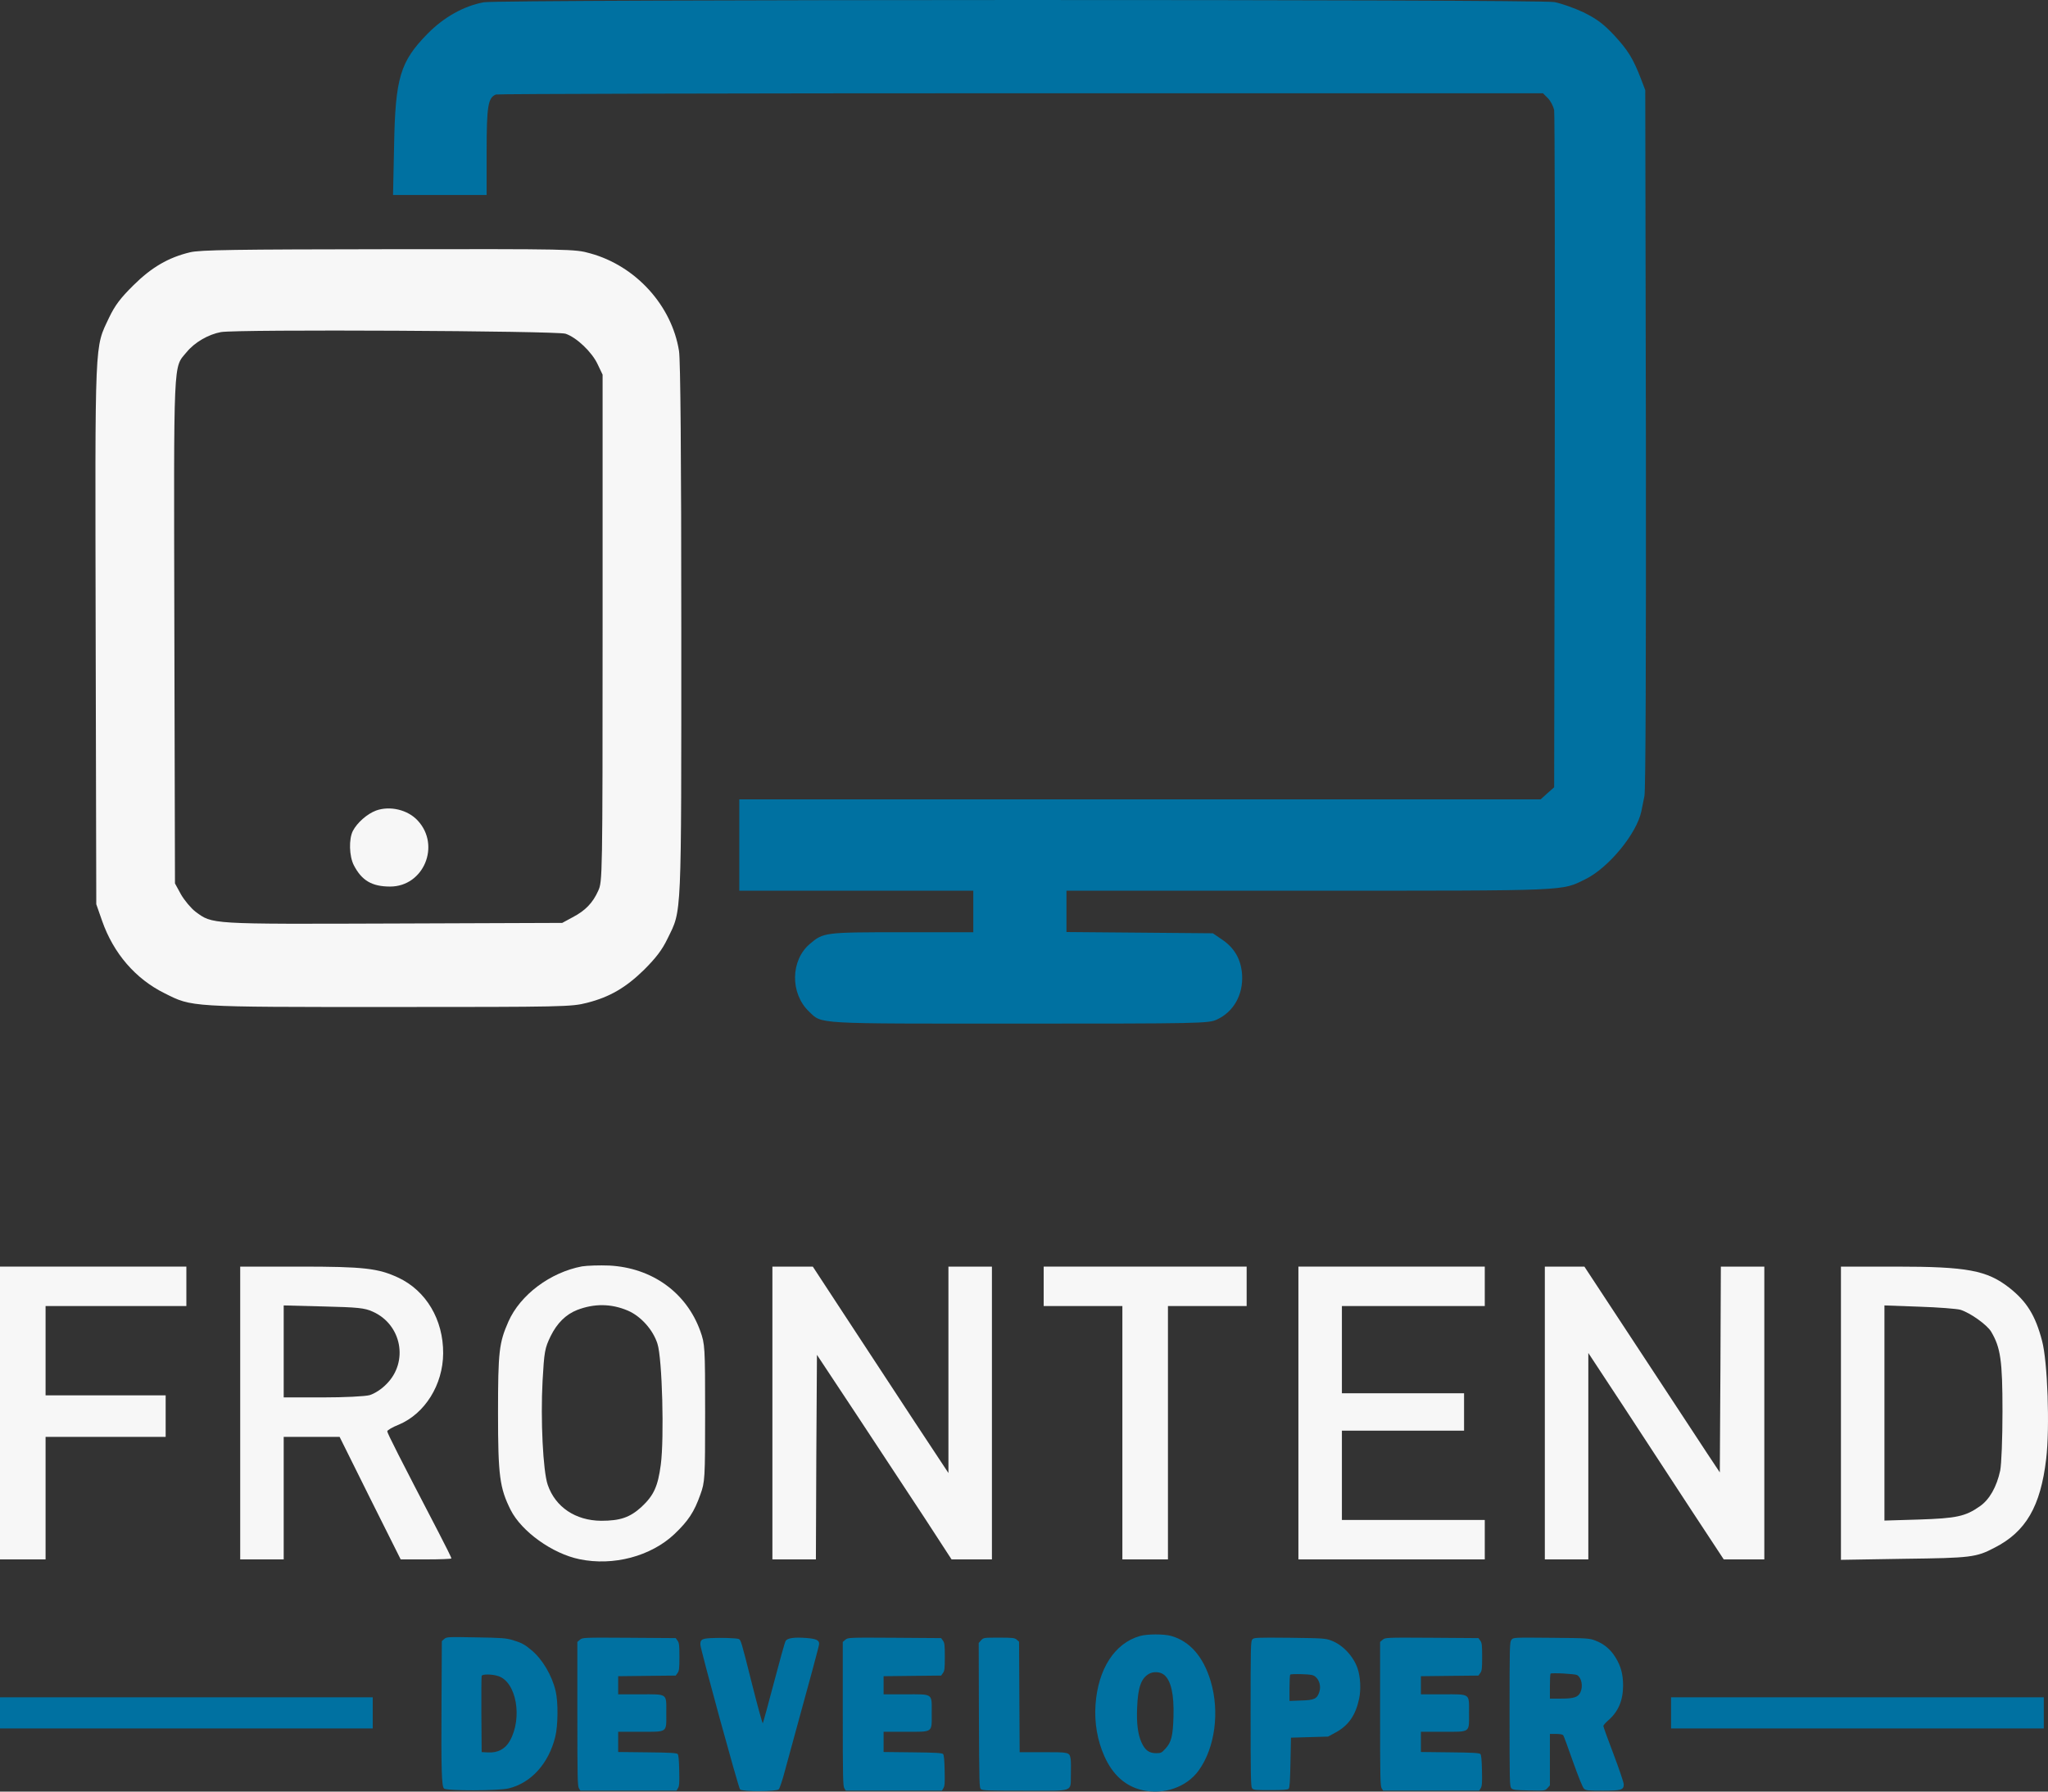 <svg width="80" height="70" viewBox="0 0 80 70" fill="none" xmlns="http://www.w3.org/2000/svg">
<rect x="0" y="0" width="80" height="70" fill="#333333" stroke="none"/>
<path d="M18.896 0.089C18.112 0.235 17.335 0.674 16.704 1.315C15.628 2.41 15.442 3.043 15.394 5.688L15.353 7.619H17.181H19.009V5.915C19.009 4.13 19.066 3.814 19.373 3.692C19.446 3.668 28.676 3.643 39.888 3.643H60.272L60.466 3.838C60.572 3.944 60.677 4.154 60.709 4.301C60.733 4.455 60.741 10.467 60.733 17.664L60.709 30.76L60.442 30.996L60.183 31.231H44.531H28.878V33.016V34.801H33.449H38.019V35.613V36.424H35.228C32.203 36.424 32.163 36.432 31.637 36.878C30.876 37.519 30.86 38.818 31.604 39.524C32.122 40.019 31.742 39.994 39.815 39.994C46.804 39.994 47.216 39.986 47.524 39.84C48.187 39.54 48.567 38.866 48.519 38.079C48.478 37.479 48.219 37.025 47.71 36.692L47.378 36.465L44.515 36.44L41.659 36.416V35.613V34.801H51.148C61.445 34.801 60.976 34.817 61.939 34.347C62.837 33.901 63.928 32.578 64.115 31.702C64.139 31.596 64.187 31.328 64.236 31.101C64.284 30.842 64.301 25.778 64.293 17.105L64.268 3.522L64.098 3.075C63.791 2.28 63.589 1.956 63.039 1.363C62.618 0.917 62.359 0.73 61.85 0.479C61.486 0.308 60.976 0.13 60.717 0.081C60.094 -0.032 19.479 -0.024 18.896 0.089Z" fill="#0071A1"/>
<path d="M7.418 9.859C6.576 10.062 5.921 10.443 5.209 11.149C4.7 11.652 4.489 11.936 4.263 12.406C3.689 13.632 3.713 13.031 3.737 24.78L3.761 35.329L3.988 35.978C4.433 37.252 5.298 38.25 6.431 38.809C7.515 39.353 7.361 39.345 15.216 39.345C22.011 39.345 22.326 39.337 22.925 39.183C23.823 38.956 24.453 38.582 25.165 37.885C25.618 37.43 25.861 37.122 26.079 36.667C26.637 35.523 26.613 36.051 26.613 24.578C26.613 17.827 26.581 14.054 26.524 13.713C26.241 11.936 24.834 10.386 23.054 9.899C22.463 9.729 22.277 9.729 15.167 9.737C9.197 9.745 7.806 9.761 7.418 9.859ZM22.091 13.039C22.528 13.185 23.127 13.761 23.345 14.232L23.539 14.638V24.537C23.539 34.322 23.531 34.444 23.369 34.801C23.159 35.272 22.868 35.58 22.366 35.84L21.962 36.059L15.377 36.083C8.146 36.108 8.308 36.116 7.636 35.621C7.458 35.483 7.207 35.183 7.07 34.947L6.835 34.517L6.811 24.667C6.787 13.81 6.763 14.394 7.288 13.761C7.604 13.372 8.146 13.064 8.631 12.975C9.286 12.861 21.752 12.926 22.091 13.039Z" fill="#F7F7F7"/>
<path d="M14.69 31.669C14.342 31.799 13.954 32.14 13.784 32.464C13.622 32.781 13.638 33.454 13.824 33.811C14.132 34.404 14.528 34.639 15.24 34.639C16.55 34.639 17.222 33.032 16.316 32.059C15.927 31.637 15.232 31.474 14.69 31.669Z" fill="#F7F7F7"/>
<path d="M0 55.208V60.928H0.89H1.78V58.535V56.141H4.125H6.471V55.33V54.518H4.125H1.78V52.774V51.029H4.53H7.28V50.258V49.488H3.64H0V55.208Z" fill="#F7F7F7"/>
<path d="M9.383 55.208V60.928H10.233H11.082V58.535V56.141H12.174H13.266L14.455 58.535L15.652 60.928H16.639C17.189 60.928 17.634 60.912 17.634 60.888C17.634 60.864 17.416 60.417 17.141 59.89C15.596 56.92 15.127 55.995 15.127 55.922C15.127 55.882 15.329 55.76 15.58 55.662C16.599 55.232 17.303 54.105 17.311 52.879C17.319 51.565 16.648 50.429 15.555 49.918C14.771 49.553 14.213 49.488 11.713 49.488H9.383V55.208ZM14.56 51.248C15.693 51.751 15.968 53.212 15.094 54.08C14.9 54.283 14.625 54.453 14.439 54.51C14.253 54.559 13.46 54.599 12.603 54.599H11.082V52.806V51.005L12.643 51.045C13.97 51.078 14.245 51.102 14.56 51.248Z" fill="#F7F7F7"/>
<path d="M22.73 49.48C21.493 49.715 20.32 50.591 19.859 51.638C19.495 52.465 19.454 52.806 19.454 55.208C19.454 57.667 19.519 58.137 19.948 58.997C20.377 59.841 21.574 60.701 22.633 60.92C23.96 61.196 25.424 60.807 26.346 59.938C26.888 59.419 27.115 59.078 27.357 58.397C27.535 57.902 27.544 57.796 27.544 55.208C27.544 52.611 27.535 52.514 27.357 52.011C26.816 50.502 25.473 49.536 23.806 49.447C23.418 49.431 22.933 49.447 22.73 49.48ZM24.526 51.208C25.036 51.427 25.513 51.962 25.683 52.506C25.869 53.082 25.95 56.19 25.812 57.228C25.699 58.08 25.537 58.429 25.06 58.876C24.607 59.289 24.227 59.419 23.483 59.419C22.48 59.411 21.695 58.884 21.396 58.016C21.21 57.48 21.113 55.451 21.194 53.958C21.258 52.806 21.282 52.676 21.509 52.206C21.76 51.695 22.108 51.354 22.544 51.183C23.216 50.924 23.879 50.932 24.526 51.208Z" fill="#F7F7F7"/>
<path d="M30.172 55.208V60.928H31.022H31.871L31.887 56.928L31.912 52.936L33.497 55.33C34.363 56.644 35.552 58.446 36.126 59.322L37.17 60.928H37.962H38.747V55.208V49.488H37.898H37.048V53.52V57.553L35.714 55.533C34.977 54.413 33.788 52.603 33.068 51.5L31.75 49.488H30.965H30.172V55.208Z" fill="#F7F7F7"/>
<path d="M40.769 50.258V51.029H42.306H43.843V55.979V60.928H44.733H45.623V55.979V51.029H47.16H48.697V50.258V49.488H44.733H40.769V50.258Z" fill="#F7F7F7"/>
<path d="M50.719 55.208V60.928H54.359H57.999V60.158V59.387H55.208H52.418V57.642V55.898H54.804H57.19V55.167V54.437H54.804H52.418V52.733V51.029H55.208H57.999V50.258V49.488H54.359H50.719V55.208Z" fill="#F7F7F7"/>
<path d="M60.345 55.208V60.928H61.194H62.044V56.896V52.863L63.443 54.989C64.203 56.157 65.392 57.975 66.08 59.022L67.334 60.928H68.127H68.919V55.208V49.488H68.07H67.221L67.204 53.504L67.18 57.529L66.679 56.774C66.412 56.36 65.215 54.551 64.034 52.749L61.89 49.488H61.113H60.345V55.208Z" fill="#F7F7F7"/>
<path d="M71.912 55.216V60.945L74.404 60.904C76.984 60.872 77.195 60.847 77.906 60.474C79.136 59.849 79.71 58.859 79.929 57.001C80.074 55.776 79.985 53.188 79.767 52.384C79.508 51.394 79.168 50.851 78.489 50.315C77.615 49.634 76.855 49.488 74.048 49.488H71.912V55.216ZM76.58 51.175C76.968 51.297 77.615 51.76 77.777 52.027C78.149 52.652 78.222 53.163 78.222 55.143C78.222 56.23 78.181 57.204 78.133 57.456C77.995 58.097 77.712 58.592 77.34 58.851C76.774 59.249 76.426 59.322 74.97 59.37L73.611 59.411V55.208V51.005L74.97 51.054C75.714 51.078 76.434 51.135 76.58 51.175Z" fill="#F7F7F7"/>
<path d="M17.354 64.036L17.259 64.12L17.247 66.542C17.232 69.16 17.251 69.783 17.342 69.879C17.426 69.976 19.484 69.971 19.871 69.875C20.748 69.662 21.431 68.905 21.689 67.863C21.8 67.42 21.807 66.504 21.705 66.073C21.56 65.459 21.192 64.835 20.767 64.48C20.497 64.25 20.368 64.183 20.019 64.078C19.761 64.003 19.59 63.99 18.588 63.974C17.487 63.953 17.445 63.957 17.354 64.036ZM19.465 65.488C20.171 65.718 20.421 67.123 19.913 68.022C19.734 68.336 19.446 68.491 19.062 68.47L18.815 68.457L18.804 66.993C18.8 66.19 18.804 65.504 18.815 65.479C18.838 65.404 19.229 65.408 19.465 65.488Z" fill="#0071A1"/>
<path d="M22.655 64.066L22.553 64.153V66.968C22.553 69.444 22.561 69.787 22.614 69.871L22.671 69.963H24.546H26.426L26.486 69.863C26.536 69.775 26.543 69.658 26.532 69.172C26.524 68.763 26.505 68.57 26.471 68.532C26.433 68.491 26.152 68.474 25.287 68.466L24.148 68.453V68.06V67.663H24.998C26.099 67.663 26.027 67.713 26.027 66.931C26.027 66.148 26.099 66.199 24.998 66.199H24.148V65.847V65.492L25.271 65.479L26.395 65.467L26.467 65.366C26.528 65.283 26.54 65.199 26.54 64.735C26.54 64.271 26.528 64.187 26.467 64.103L26.395 64.003L24.577 63.99C22.777 63.978 22.754 63.982 22.655 64.066Z" fill="#0071A1"/>
<path d="M33.023 64.066L32.921 64.153V66.968C32.921 69.444 32.928 69.787 32.982 69.871L33.039 69.963H34.914H36.794L36.854 69.863C36.904 69.775 36.911 69.658 36.9 69.172C36.892 68.763 36.873 68.57 36.839 68.532C36.801 68.491 36.52 68.474 35.654 68.466L34.516 68.453V68.06V67.663H35.366C36.467 67.663 36.395 67.713 36.395 66.931C36.395 66.148 36.467 66.199 35.366 66.199H34.516V65.847V65.492L35.639 65.479L36.763 65.467L36.835 65.366C36.896 65.283 36.907 65.199 36.907 64.735C36.907 64.271 36.896 64.187 36.835 64.103L36.763 64.003L34.944 63.99C33.145 63.978 33.122 63.982 33.023 64.066Z" fill="#0071A1"/>
<path d="M27.776 64.003C27.419 64.02 27.351 64.062 27.358 64.258C27.362 64.442 28.843 69.842 28.907 69.913C28.995 70.009 30.335 70.005 30.422 69.909C30.456 69.871 30.559 69.57 30.646 69.24C31.709 65.371 31.998 64.296 31.998 64.229C31.998 64.083 31.88 64.028 31.5 63.999C31.022 63.962 30.756 63.999 30.688 64.116C30.657 64.162 30.453 64.898 30.229 65.752C30.005 66.601 29.811 67.312 29.796 67.332C29.784 67.349 29.594 66.663 29.378 65.806C28.953 64.112 28.941 64.074 28.854 64.037C28.771 64.003 28.167 63.982 27.776 64.003Z" fill="#0071A1"/>
<path d="M38.322 64.09L38.231 64.194L38.239 67.022C38.25 69.765 38.254 69.849 38.322 69.907C38.383 69.958 38.679 69.966 40.035 69.966C41.998 69.966 41.812 70.033 41.831 69.33C41.838 69.075 41.834 68.808 41.823 68.728C41.774 68.46 41.777 68.46 40.756 68.46H39.83L39.818 66.302L39.807 64.144L39.716 64.064C39.636 63.993 39.56 63.985 39.021 63.985C38.429 63.985 38.417 63.985 38.322 64.09Z" fill="#0071A1"/>
<path d="M44.522 63.923C43.538 64.207 42.893 65.211 42.794 66.6C42.745 67.298 42.862 67.997 43.139 68.616C43.462 69.343 43.96 69.791 44.616 69.942C45.463 70.138 46.352 69.829 46.826 69.172C47.464 68.285 47.65 66.872 47.289 65.675C47.001 64.726 46.481 64.128 45.752 63.919C45.471 63.839 44.803 63.839 44.522 63.923ZM45.471 65.437C45.744 65.659 45.865 66.202 45.839 67.076C45.816 67.829 45.755 68.072 45.528 68.319C45.376 68.486 45.353 68.499 45.159 68.499C44.882 68.499 44.727 68.381 44.59 68.08C44.449 67.771 44.392 67.332 44.419 66.721C44.449 65.93 44.575 65.575 44.882 65.399C45.061 65.299 45.319 65.316 45.471 65.437Z" fill="#0071A1"/>
<path d="M48.917 64.057C48.856 64.129 48.852 64.35 48.852 66.956C48.852 69.327 48.86 69.792 48.905 69.863C48.955 69.938 49.012 69.942 49.627 69.942C50.12 69.942 50.303 69.93 50.34 69.888C50.378 69.846 50.394 69.582 50.409 68.863L50.428 67.893L51.153 67.872L51.878 67.851L52.178 67.688C52.675 67.416 52.953 67.019 53.089 66.379C53.169 66.011 53.142 65.513 53.029 65.183C52.865 64.706 52.444 64.262 52.003 64.099C51.772 64.011 51.677 64.007 50.371 63.99C49.046 63.978 48.977 63.982 48.917 64.057ZM51.385 65.513C51.536 65.638 51.605 65.885 51.54 66.094C51.453 66.374 51.343 66.429 50.823 66.441L50.371 66.458V65.96C50.371 65.684 50.382 65.446 50.401 65.429C50.416 65.412 50.618 65.404 50.853 65.412C51.21 65.425 51.293 65.438 51.385 65.513Z" fill="#0071A1"/>
<path d="M54.012 64.066L53.91 64.153V66.968C53.91 69.444 53.917 69.787 53.971 69.871L54.028 69.963H55.903H57.782L57.843 69.863C57.892 69.775 57.9 69.658 57.889 69.172C57.881 68.763 57.862 68.57 57.828 68.532C57.79 68.491 57.509 68.474 56.643 68.466L55.504 68.453V68.06V67.663H56.355C57.456 67.663 57.384 67.713 57.384 66.931C57.384 66.148 57.456 66.199 56.355 66.199H55.504V65.847V65.492L56.628 65.479L57.752 65.467L57.824 65.366C57.885 65.283 57.896 65.199 57.896 64.735C57.896 64.271 57.885 64.187 57.824 64.103L57.752 64.003L55.933 63.99C54.134 63.978 54.111 63.982 54.012 64.066Z" fill="#0071A1"/>
<path d="M59.043 64.066C58.971 64.158 58.967 64.238 58.967 66.977C58.967 69.625 58.971 69.796 59.035 69.867C59.093 69.934 59.187 69.943 59.727 69.955C60.349 69.968 60.353 69.968 60.448 69.863L60.543 69.759V68.751V67.747H60.786C60.934 67.747 61.04 67.768 61.063 67.797C61.086 67.826 61.257 68.295 61.446 68.834C61.663 69.441 61.826 69.847 61.875 69.888C61.944 69.955 62.042 69.964 62.608 69.964C63.333 69.964 63.428 69.934 63.428 69.717C63.428 69.65 63.25 69.123 63.03 68.541C62.809 67.964 62.631 67.467 62.631 67.437C62.631 67.408 62.711 67.316 62.806 67.232C63.212 66.885 63.398 66.45 63.402 65.865C63.402 65.421 63.318 65.099 63.105 64.756C62.912 64.443 62.657 64.229 62.331 64.104C62.088 64.008 62.035 64.004 60.6 63.991C59.119 63.978 59.115 63.978 59.043 64.066ZM61.606 65.447C61.781 65.551 61.845 65.89 61.735 66.12C61.644 66.312 61.484 66.367 60.979 66.367H60.543V65.894C60.543 65.63 60.554 65.405 60.569 65.392C60.607 65.35 61.526 65.4 61.606 65.447Z" fill="#0071A1"/>
<path d="M65.276 66.924V67.533H72.556H79.836V66.924V66.316H72.556H65.276V66.924Z" fill="#0071A1"/>
<path d="M0 66.924V67.533H7.28H14.56V66.924V66.316H7.28H0V66.924Z" fill="#0071A1"/>
</svg>
